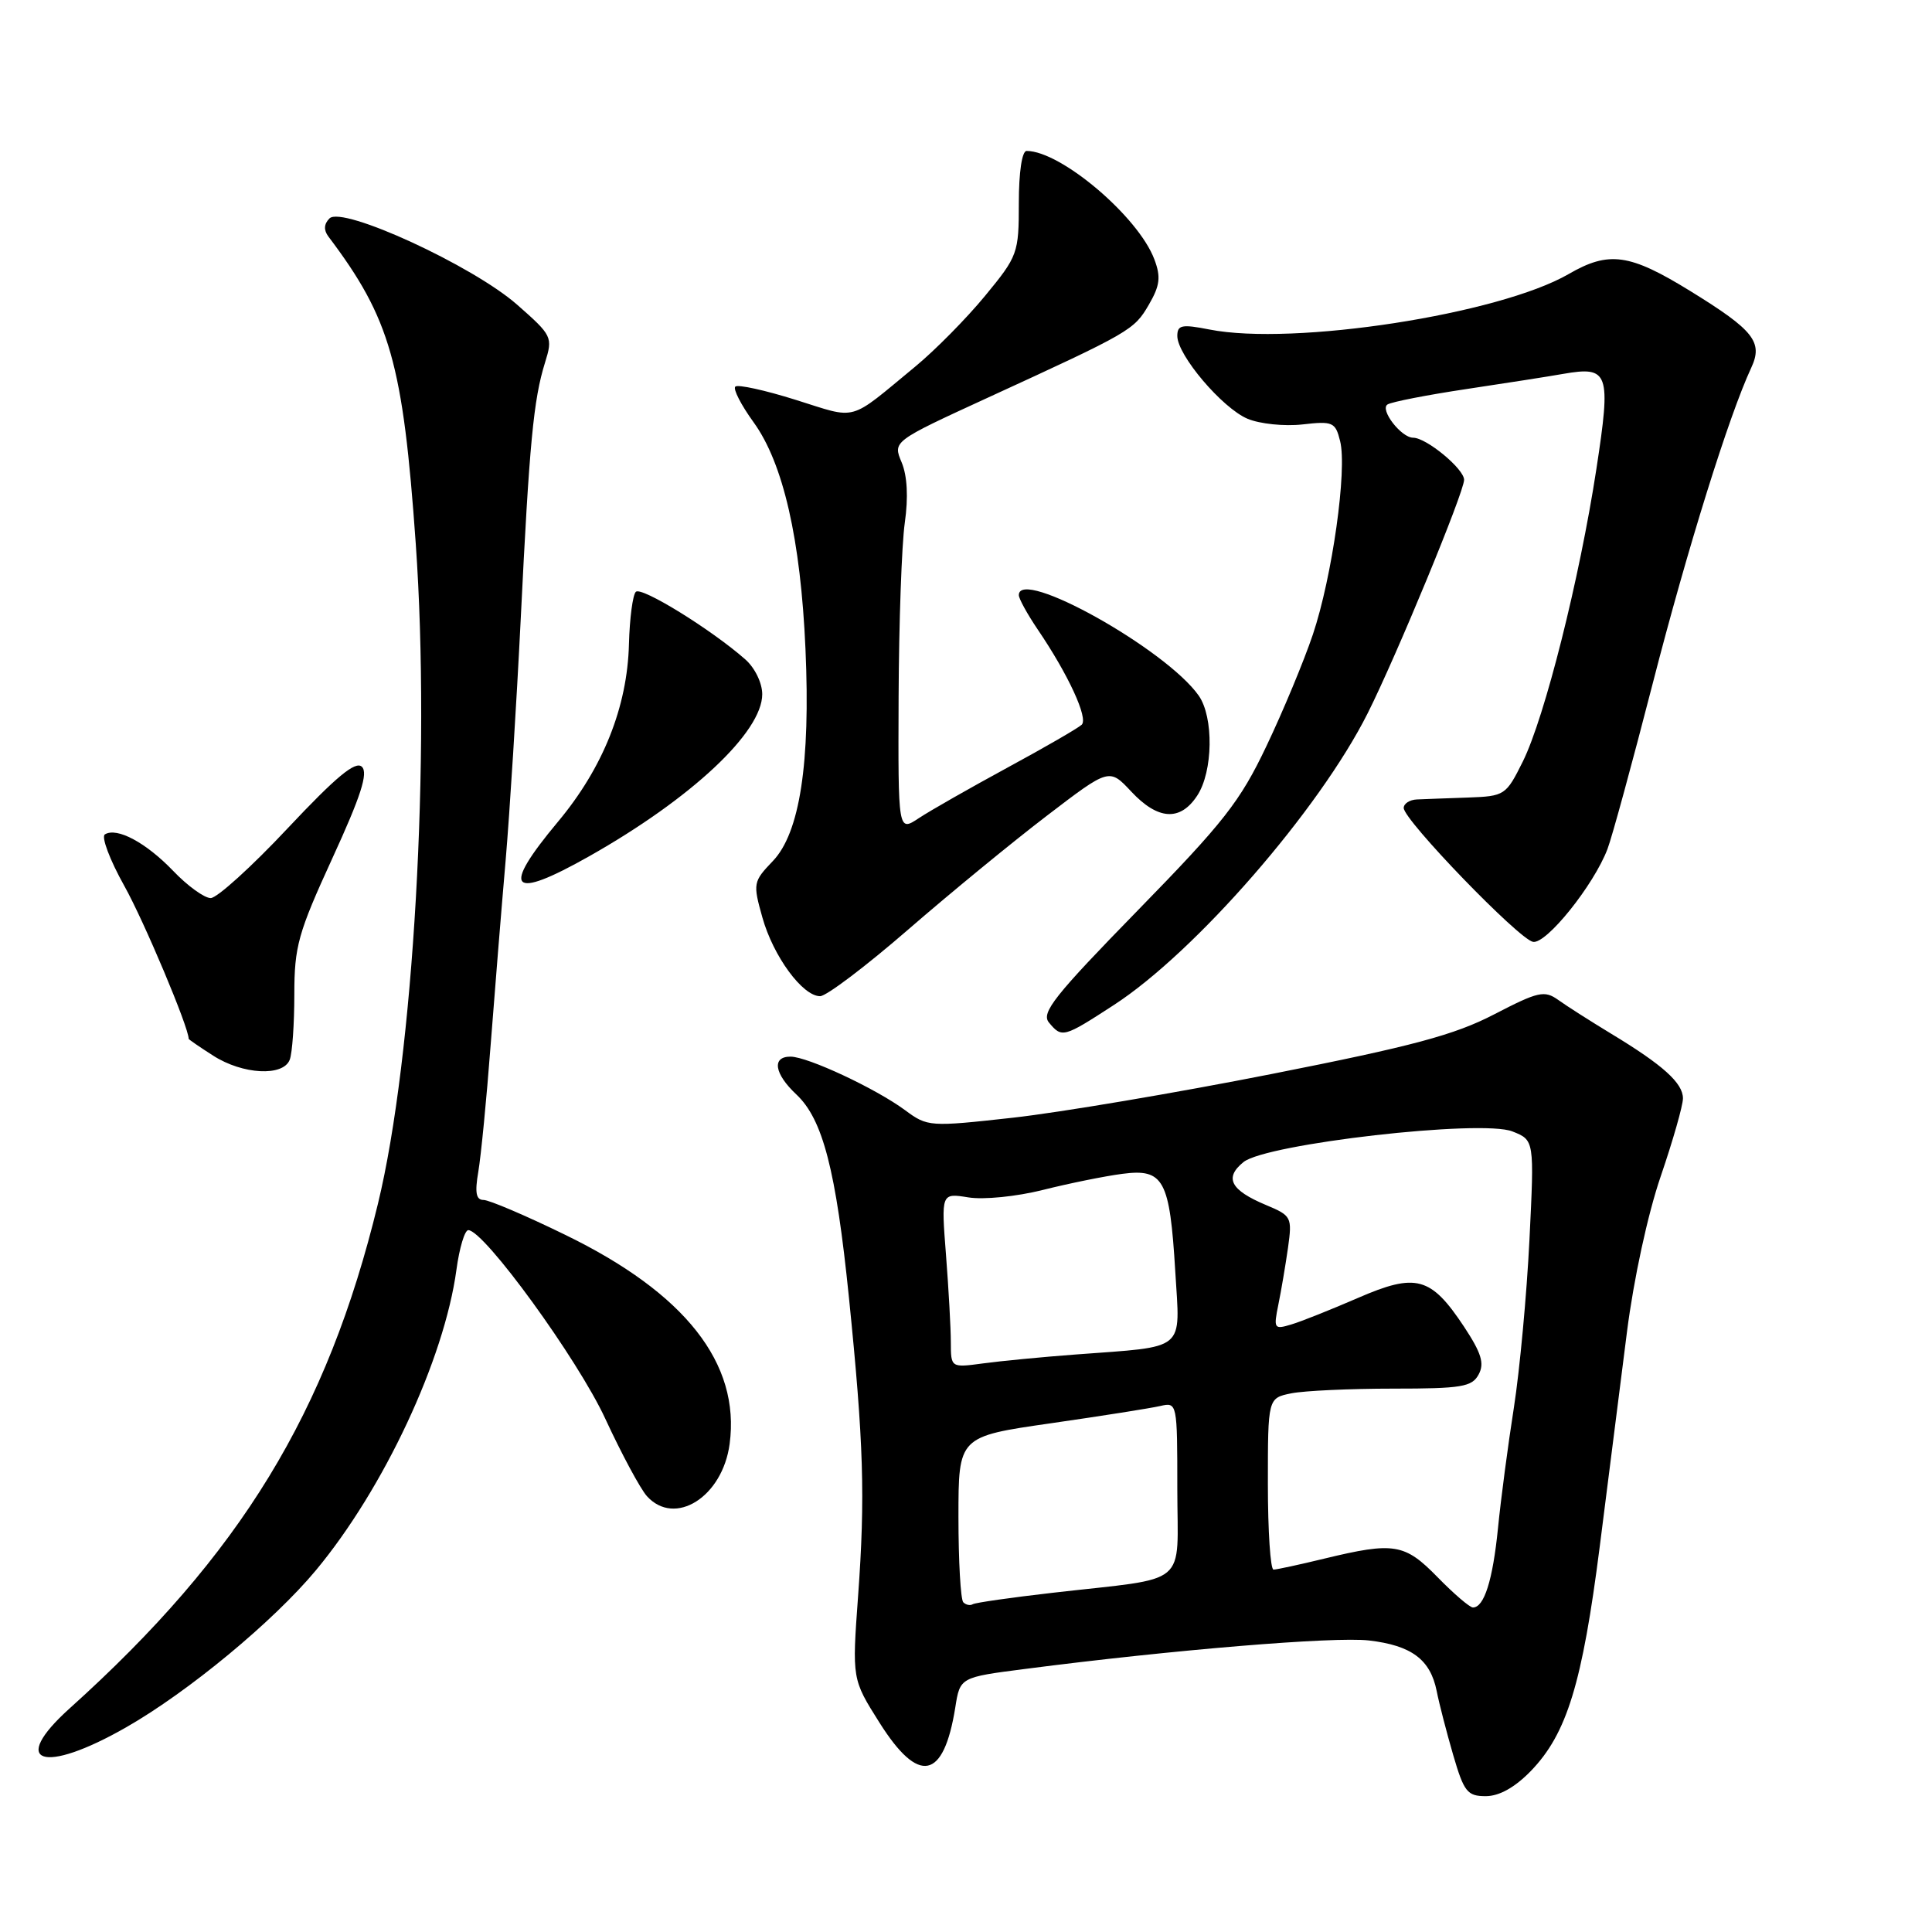 <?xml version="1.0" encoding="UTF-8" standalone="no"?>
<!DOCTYPE svg PUBLIC "-//W3C//DTD SVG 1.1//EN" "http://www.w3.org/Graphics/SVG/1.1/DTD/svg11.dtd" >
<svg xmlns="http://www.w3.org/2000/svg" xmlns:xlink="http://www.w3.org/1999/xlink" version="1.1" viewBox="0 0 256 256">
 <g >
 <path fill="currentColor"
d=" M 202.84 234.67 C 207.62 229.73 209.66 223.08 211.98 204.88 C 213.12 195.87 214.74 183.10 215.58 176.50 C 216.47 169.51 218.33 160.90 220.05 155.88 C 221.67 151.14 223.00 146.49 223.00 145.54 C 223.00 143.51 220.35 141.12 213.50 136.98 C 210.75 135.31 207.59 133.30 206.48 132.50 C 204.64 131.19 203.83 131.38 197.98 134.41 C 192.71 137.14 187.19 138.62 168.50 142.31 C 155.85 144.81 140.43 147.41 134.23 148.10 C 123.16 149.33 122.91 149.31 119.92 147.10 C 116.05 144.24 107.03 140.02 104.75 140.01 C 102.24 140.00 102.59 142.27 105.52 145.02 C 109.03 148.31 110.77 155.04 112.49 171.94 C 114.44 191.17 114.66 198.32 113.70 211.50 C 112.90 222.50 112.90 222.50 116.53 228.25 C 121.74 236.52 125.04 235.86 126.58 226.25 C 127.21 222.25 127.21 222.25 135.86 221.14 C 155.39 218.61 176.80 216.84 181.39 217.37 C 187.04 218.03 189.53 219.89 190.37 224.08 C 190.69 225.72 191.68 229.53 192.55 232.53 C 193.98 237.43 194.42 238.00 196.87 238.00 C 198.66 238.00 200.73 236.84 202.84 234.67 Z  M 16.73 228.87 C 24.97 224.16 36.24 214.83 41.86 208.07 C 50.86 197.25 58.87 180.12 60.48 168.25 C 60.87 165.36 61.58 163.00 62.05 163.00 C 64.14 163.00 76.57 180.11 80.21 188.00 C 82.37 192.67 84.85 197.28 85.72 198.25 C 89.43 202.34 95.74 198.36 96.68 191.33 C 98.11 180.65 90.80 171.35 74.87 163.61 C 69.67 161.07 64.81 159.00 64.07 159.00 C 63.08 159.00 62.90 158.03 63.38 155.25 C 63.73 153.19 64.47 145.65 65.01 138.50 C 65.56 131.35 66.45 120.33 67.00 114.00 C 67.54 107.67 68.44 93.28 69.00 82.00 C 70.14 58.72 70.69 52.94 72.22 48.04 C 73.27 44.66 73.17 44.46 68.53 40.38 C 62.66 35.21 45.35 27.25 43.66 28.94 C 42.92 29.68 42.87 30.49 43.52 31.35 C 51.72 42.21 53.40 48.15 55.09 72.04 C 57.08 100.26 54.80 140.06 50.08 159.50 C 43.36 187.20 31.90 205.97 9.25 226.35 C 1.12 233.66 5.67 235.20 16.73 228.87 Z  M 38.39 140.42 C 38.73 139.55 39.00 135.66 39.00 131.77 C 39.00 125.40 39.50 123.62 44.05 113.70 C 47.82 105.49 48.81 102.42 47.95 101.60 C 47.10 100.79 44.54 102.92 38.12 109.75 C 33.35 114.84 28.75 119.00 27.92 119.00 C 27.08 119.00 24.84 117.38 22.95 115.40 C 19.35 111.65 15.49 109.58 13.90 110.56 C 13.39 110.87 14.55 113.95 16.48 117.40 C 19.09 122.07 25.00 136.11 25.00 137.65 C 25.00 137.73 26.46 138.74 28.25 139.88 C 32.16 142.39 37.53 142.67 38.39 140.42 Z  M 147.59 133.17 C 158.40 126.15 174.82 107.28 181.23 94.50 C 185.04 86.91 194.00 65.21 194.00 63.58 C 194.00 62.13 189.00 58.00 187.25 58.00 C 185.66 58.00 182.78 54.25 183.86 53.59 C 184.41 53.25 189.11 52.33 194.32 51.55 C 199.52 50.77 205.29 49.87 207.14 49.54 C 213.19 48.49 213.49 49.35 211.53 62.14 C 209.30 76.71 204.69 95.04 201.78 100.91 C 199.55 105.39 199.39 105.50 194.50 105.68 C 191.75 105.77 188.71 105.89 187.75 105.93 C 186.79 105.97 186.00 106.48 186.00 107.06 C 186.00 108.66 201.25 124.45 203.13 124.80 C 204.89 125.13 211.17 117.31 213.00 112.50 C 213.60 110.93 216.29 101.07 218.99 90.58 C 223.58 72.73 229.09 55.08 232.04 48.75 C 233.64 45.33 232.41 43.77 224.03 38.60 C 215.93 33.60 213.20 33.22 207.86 36.31 C 198.64 41.65 171.39 45.86 160.25 43.66 C 156.59 42.94 156.00 43.06 156.00 44.52 C 156.00 47.06 161.96 54.08 165.31 55.49 C 166.93 56.17 170.20 56.51 172.58 56.24 C 176.60 55.78 176.95 55.93 177.57 58.44 C 178.53 62.23 176.52 76.46 173.96 84.08 C 172.77 87.61 170.00 94.27 167.80 98.88 C 164.32 106.20 162.15 108.97 150.77 120.62 C 139.73 131.93 137.92 134.20 138.99 135.49 C 140.71 137.56 140.91 137.51 147.59 133.17 Z  M 120.33 123.18 C 125.92 118.33 134.21 111.53 138.74 108.07 C 146.98 101.77 146.98 101.77 149.89 104.88 C 153.43 108.67 156.39 108.86 158.64 105.42 C 160.74 102.23 160.84 95.04 158.84 92.18 C 154.53 86.03 135.00 75.12 135.00 78.86 C 135.00 79.33 136.13 81.38 137.51 83.42 C 141.55 89.37 144.23 95.18 143.33 96.03 C 142.87 96.47 138.45 99.03 133.50 101.71 C 128.55 104.40 123.26 107.41 121.75 108.41 C 119.00 110.23 119.00 110.23 119.07 92.37 C 119.11 82.54 119.48 72.15 119.89 69.27 C 120.37 65.89 120.22 63.06 119.47 61.26 C 118.30 58.48 118.30 58.48 130.90 52.69 C 149.83 44.00 150.27 43.74 152.23 40.37 C 153.70 37.84 153.84 36.70 152.96 34.37 C 150.84 28.71 140.57 20.00 136.03 20.00 C 135.42 20.00 135.00 22.82 135.00 26.89 C 135.00 33.56 134.87 33.93 130.52 39.21 C 128.06 42.20 123.89 46.42 121.27 48.58 C 112.29 55.99 113.74 55.58 105.46 52.99 C 101.36 51.70 97.75 50.91 97.43 51.23 C 97.11 51.55 98.21 53.68 99.86 55.96 C 103.78 61.38 106.09 71.45 106.73 86.00 C 107.40 101.11 105.98 110.37 102.40 114.10 C 99.80 116.82 99.75 117.05 101.02 121.57 C 102.46 126.71 106.34 132.00 108.67 132.00 C 109.49 132.00 114.74 128.03 120.33 123.18 Z  M 78.09 113.45 C 91.62 105.80 101.00 97.02 101.00 91.99 C 101.00 90.50 100.02 88.48 98.75 87.37 C 94.27 83.42 84.98 77.68 84.25 78.42 C 83.84 78.83 83.43 81.94 83.34 85.33 C 83.13 93.67 79.90 101.75 73.93 108.89 C 66.33 117.99 67.59 119.38 78.09 113.45 Z  M 127.64 212.31 C 127.29 211.95 127.00 206.87 127.00 201.01 C 127.00 190.35 127.00 190.35 139.25 188.59 C 145.99 187.62 152.51 186.59 153.75 186.30 C 155.98 185.79 156.00 185.87 156.00 197.28 C 156.00 210.50 157.87 208.94 139.50 211.05 C 134.00 211.68 129.23 212.36 128.89 212.57 C 128.55 212.78 127.99 212.66 127.64 212.31 Z  M 190.50 209.00 C 186.13 204.52 184.73 204.29 175.50 206.52 C 172.20 207.32 169.16 207.98 168.75 207.98 C 168.34 207.99 168.00 202.88 168.00 196.62 C 168.00 185.25 168.00 185.25 171.12 184.62 C 172.84 184.28 178.90 184.00 184.59 184.00 C 193.68 184.00 195.05 183.77 195.93 182.12 C 196.72 180.66 196.29 179.28 193.99 175.79 C 189.59 169.16 187.65 168.63 179.92 171.99 C 176.39 173.52 172.42 175.11 171.10 175.50 C 168.82 176.19 168.74 176.06 169.39 172.86 C 169.77 171.01 170.34 167.62 170.67 165.32 C 171.23 161.28 171.13 161.08 167.75 159.67 C 163.05 157.70 162.19 156.07 164.77 153.98 C 167.78 151.55 196.30 148.29 200.40 149.92 C 203.31 151.07 203.31 151.07 202.66 164.28 C 202.30 171.55 201.37 181.55 200.60 186.50 C 199.82 191.45 198.87 198.65 198.49 202.50 C 197.80 209.39 196.66 213.00 195.17 213.00 C 194.75 213.00 192.65 211.20 190.50 209.00 Z  M 125.99 177.86 C 125.99 176.01 125.70 170.81 125.35 166.29 C 124.71 158.08 124.71 158.08 128.31 158.66 C 130.32 158.99 134.70 158.55 138.20 157.67 C 141.67 156.80 146.40 155.84 148.71 155.54 C 154.20 154.82 155.00 156.29 155.73 168.48 C 156.37 179.20 157.37 178.36 142.50 179.48 C 138.10 179.81 132.59 180.34 130.25 180.66 C 126.00 181.23 126.00 181.23 125.99 177.86 Z "/>
</g>
</svg>